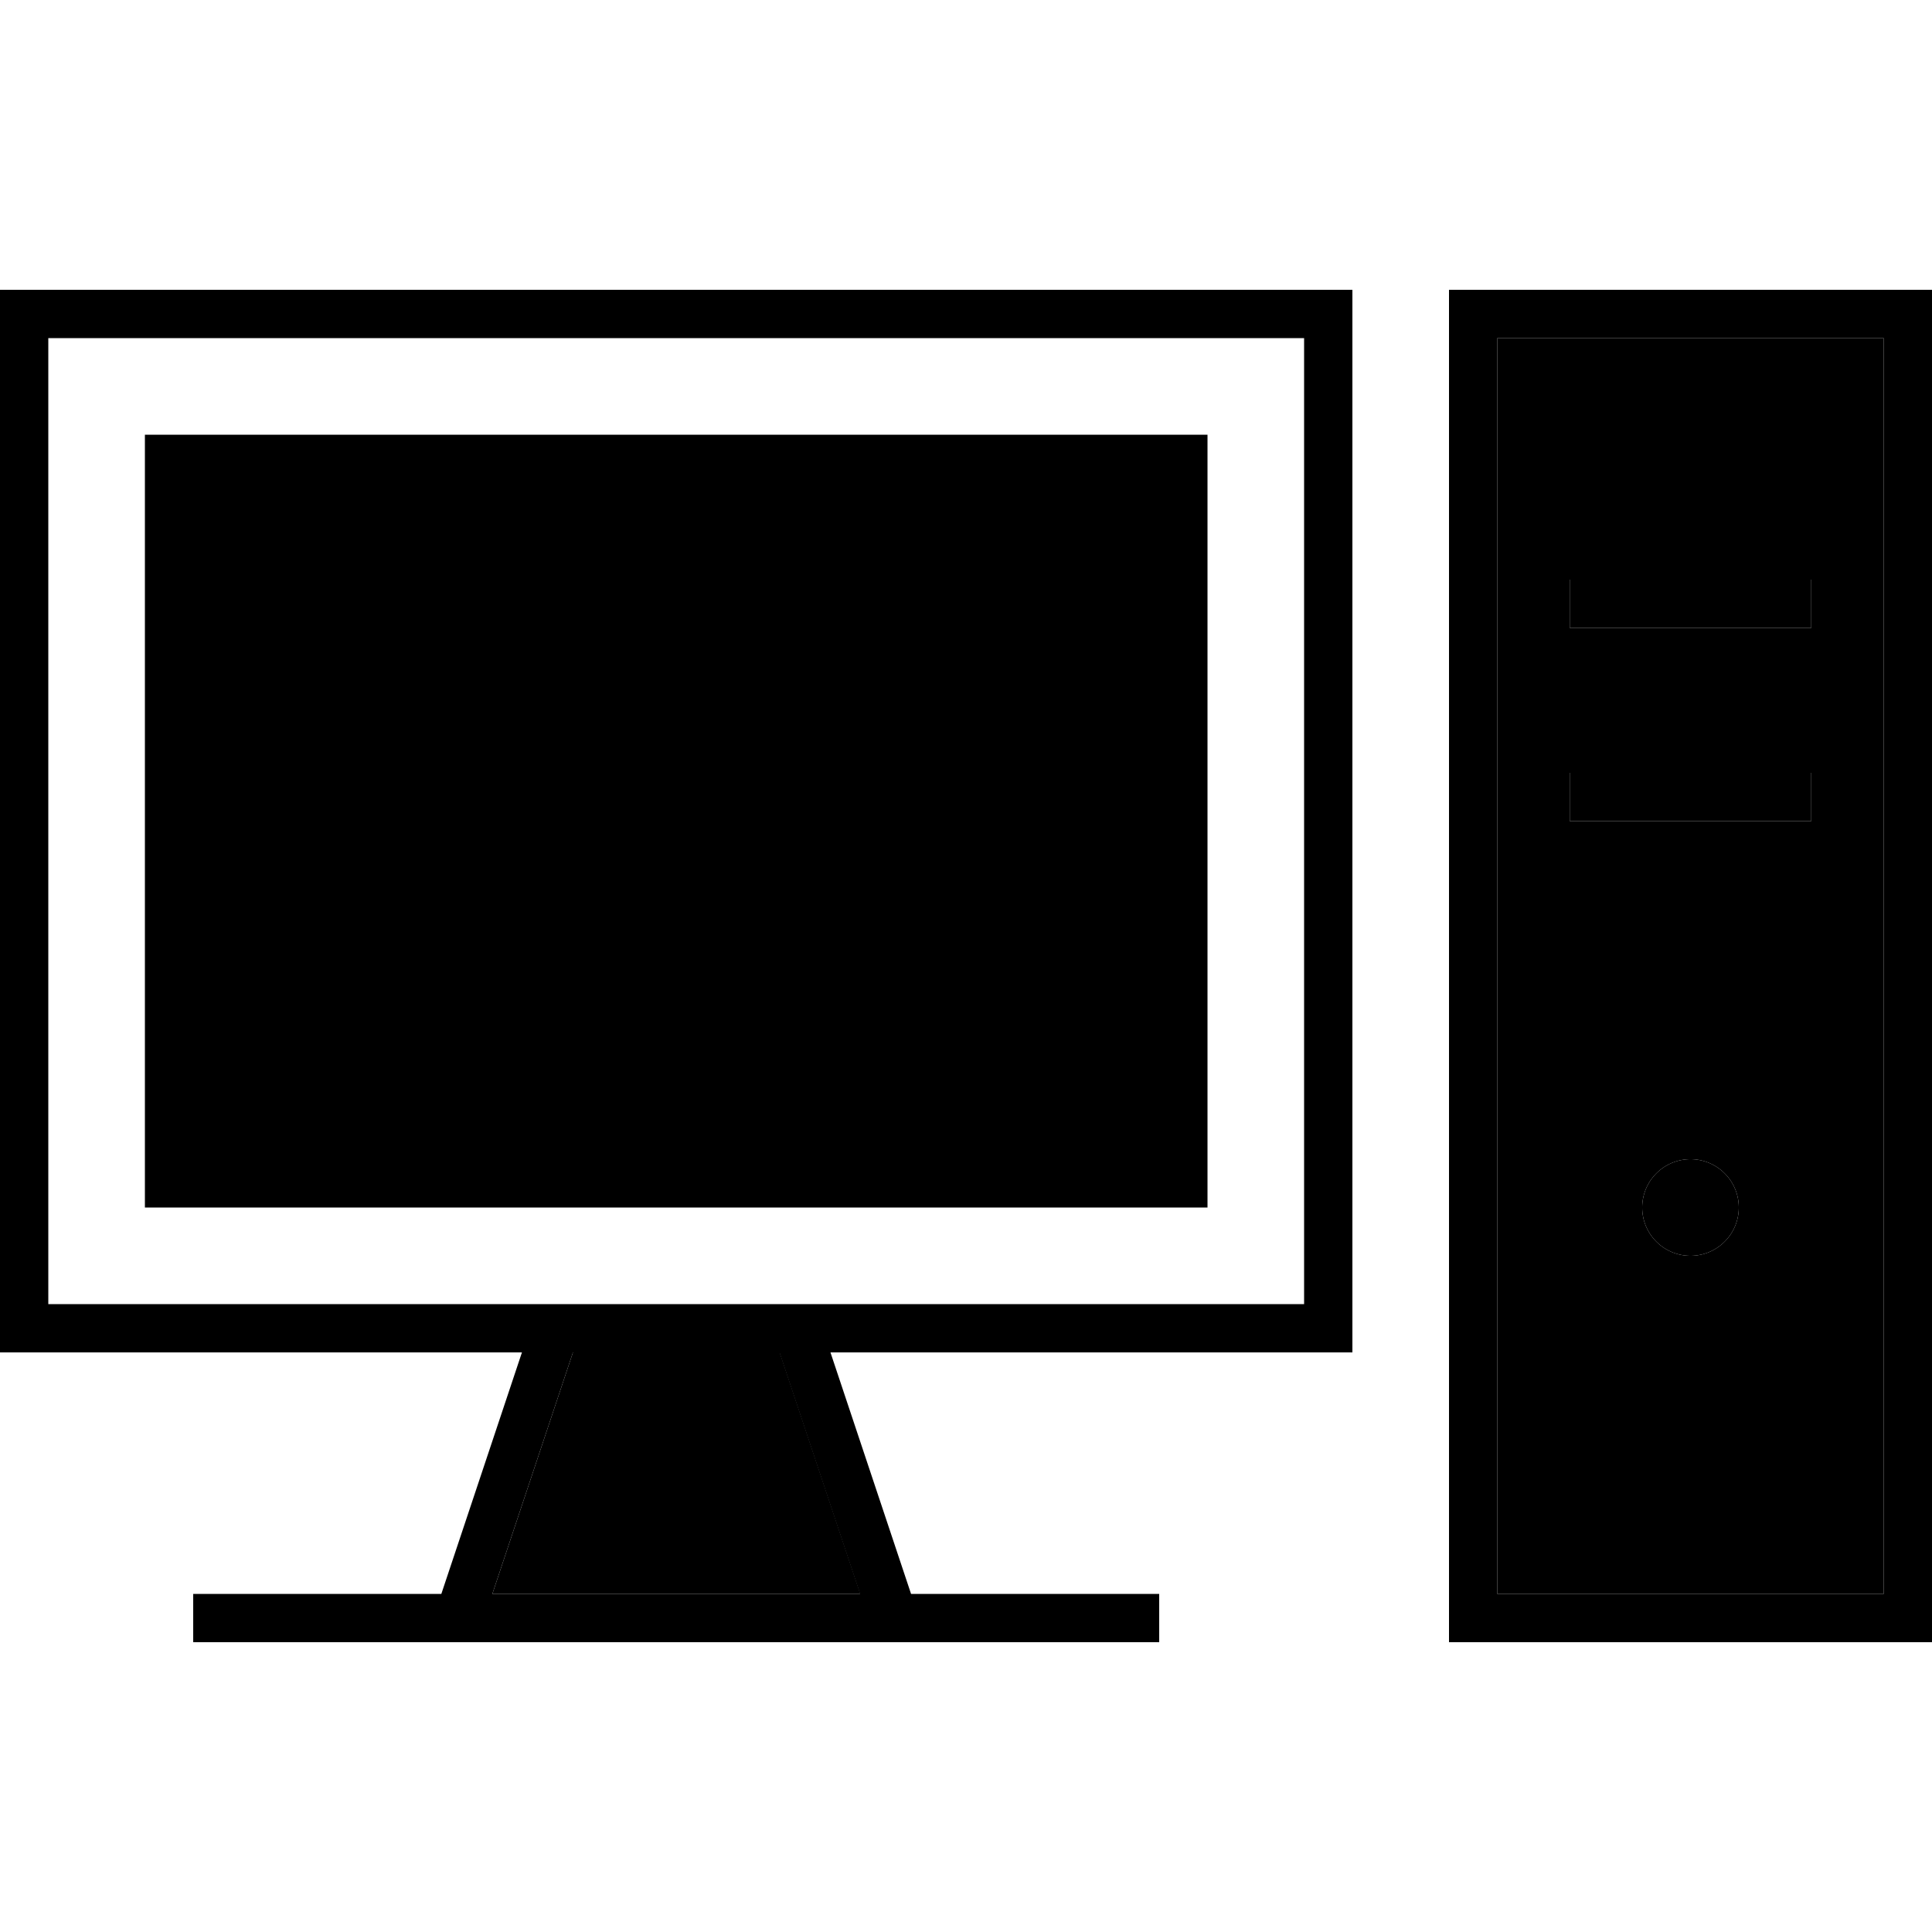 <svg xmlns="http://www.w3.org/2000/svg" width="24" height="24" viewBox="0 0 640 512"><path class="pr-icon-duotone-secondary" d="M64 96l320 0 0 224L64 320 64 96zm99.1 368l26.7-80 68.5 0 26.7 80-121.8 0zM496 48l128 0 0 416-128 0 0-416zm24 80l0 16 8 0 64 0 8 0 0-16-8 0-64 0-8 0zm0 64l0 16 8 0 64 0 8 0 0-16-8 0-64 0-8 0zm24 144a16 16 0 1 0 32 0 16 16 0 1 0 -32 0z"/><path class="pr-icon-duotone-primary" d="M16 48l0 320 162.2 0 5.8 0 80 0 5.8 0L432 368l0-320L16 48zM172.9 384L16 384 0 384l0-16L0 48 0 32l16 0 416 0 16 0 0 16 0 320 0 16-16 0-156.9 0 26.7 80 82.2 0 0 16-76.9 0L296 480l-144 0-11.1 0L64 480l0-16 82.2 0 26.7-80zm16.9 0l-26.7 80 121.8 0-26.7-80-68.5 0zM624 48L496 48l0 416 128 0 0-416zM496 32l128 0 16 0 0 16 0 416 0 16-16 0-128 0-16 0 0-16 0-416 0-16 16 0zm24 96l8 0 64 0 8 0 0 16-8 0-64 0-8 0 0-16zm8 64l64 0 8 0 0 16-8 0-64 0-8 0 0-16 8 0zm16 144a16 16 0 1 1 32 0 16 16 0 1 1 -32 0zM64 96l0 224 320 0 0-224L64 96zM48 80l16 0 320 0 16 0 0 16 0 224 0 16-16 0L64 336l-16 0 0-16L48 96l0-16z"/></svg>